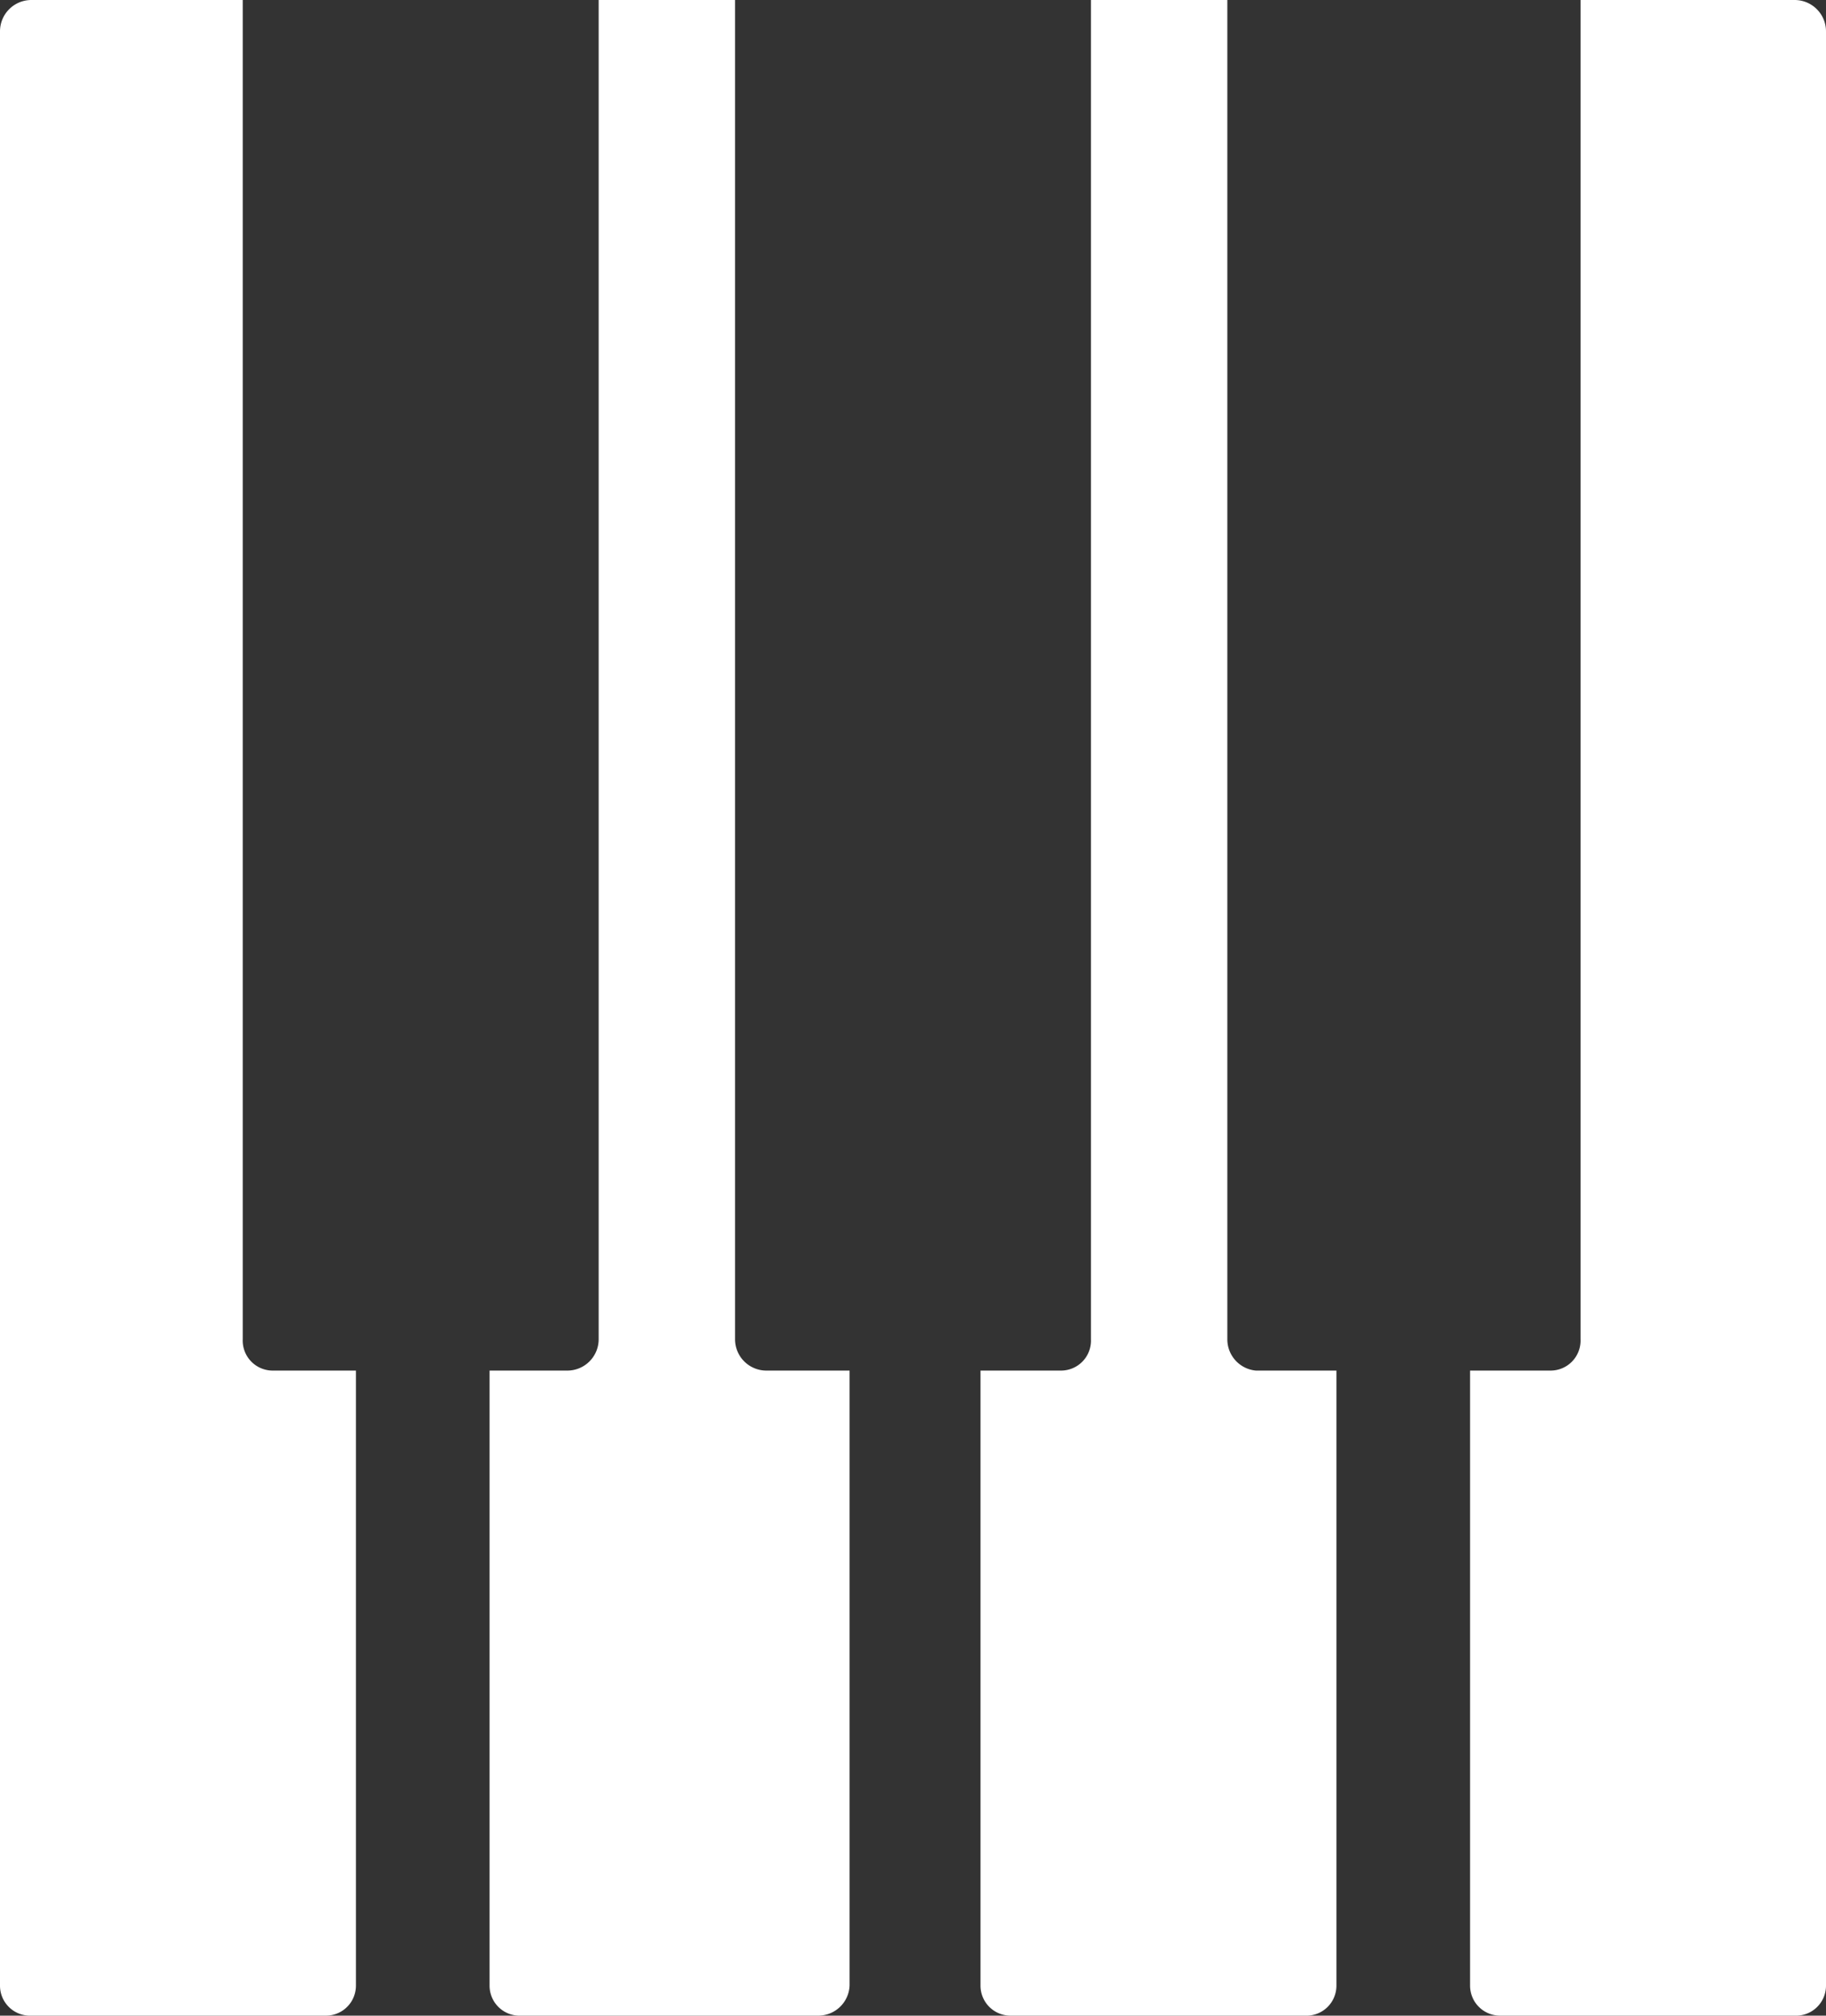 <svg xmlns="http://www.w3.org/2000/svg" viewBox="0 0 13.39 14.78"><rect x="0" y="0" width="13.39" height="14.78" fill="#333333" stroke="none"/><defs><style>.cls-1{fill:#fff;}</style></defs><g id="Ebene_2" data-name="Ebene 2"><g id="Ebene_1-2" data-name="Ebene 1"><path class="cls-1" d="M13.16,0H11.59V9.82a.22.22,0,0,1-.22.23h-.59v4.51a.22.22,0,0,0,.22.22h2.16a.22.22,0,0,0,.23-.22V.23A.23.23,0,0,0,13.16,0Z"/><path class="cls-1" d="M5.62,10.05a.23.23,0,0,1-.23-.23V0h-1V9.82a.23.23,0,0,1-.23.23H3.59v4.51a.22.22,0,0,0,.23.22H6a.23.23,0,0,0,.23-.22V10.05Z"/><path class="cls-1" d="M2,10.05a.22.22,0,0,1-.22-.23V0H.23A.23.23,0,0,0,0,.23V14.56a.22.22,0,0,0,.23.22H2.39a.22.22,0,0,0,.22-.22V10.05Z"/><path class="cls-1" d="M9.21,10.05A.23.23,0,0,1,9,9.82V0H8V9.82a.22.22,0,0,1-.22.23H7.19v4.51a.22.22,0,0,0,.22.22H9.57a.22.22,0,0,0,.23-.22V10.05Z"/></g></g></svg>
